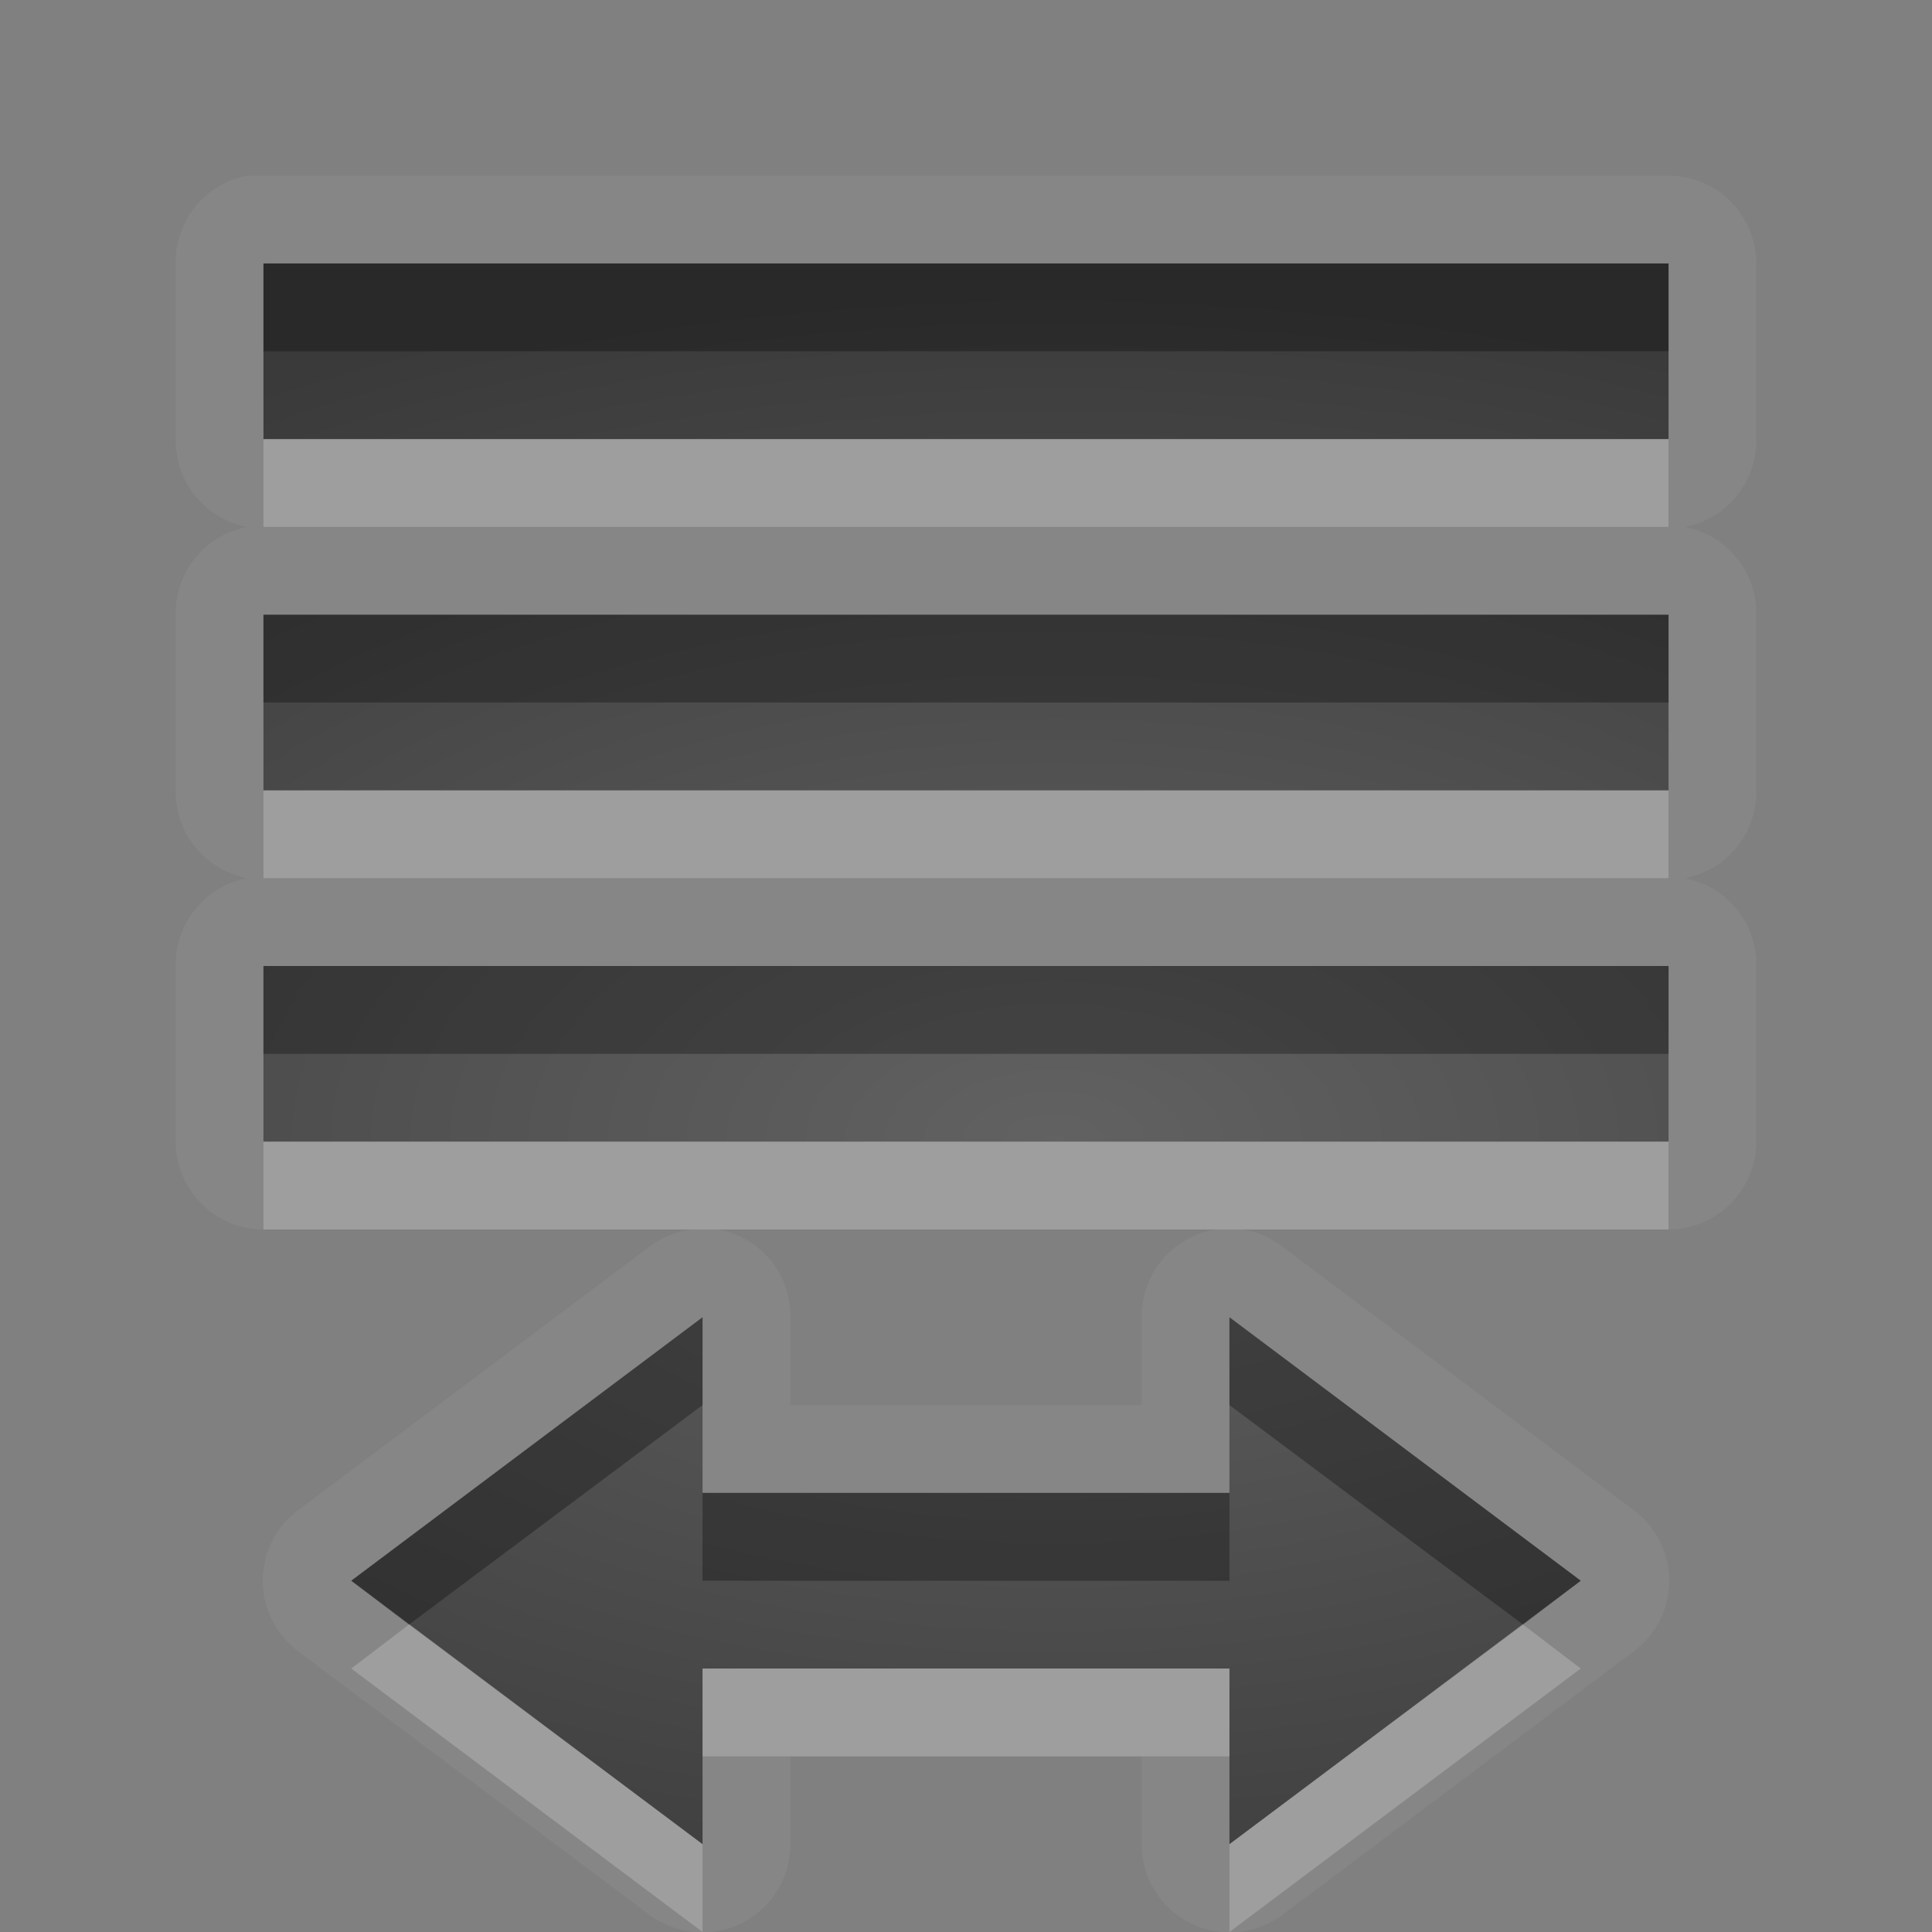 <?xml version="1.0" encoding="UTF-8" standalone="no"?>
<svg xmlns="http://www.w3.org/2000/svg" xmlns:xlink="http://www.w3.org/1999/xlink" xmlns:sodipodi="http://sodipodi.sourceforge.net/DTD/sodipodi-0.dtd" xmlns:inkscape="http://www.inkscape.org/namespaces/inkscape" width="22" height="22" version="1.0">
 <rect width="100%" height="100%" fill="#808080" stroke="none"/>
 <defs id="defs4">
  <linearGradient gradientUnits="userSpaceOnUse" y2="18.974" x2="0" y1="1.996" gradientTransform="matrix(0.998,0,0,0.998,-4.5977599e-2,5.7675578e-2)" id="linearGradient4218">
   <stop id="stop4220" stop-opacity="0.235"/>
   <stop id="stop4222" offset="1" stop-opacity="0.549"/>
  </linearGradient>
  <linearGradient id="StandardGradient" gradientTransform="matrix(0.998,0,0,0.998,-4.5977599e-2,5.7675578e-2)" y1="1.996" x2="0" y2="18.974" gradientUnits="userSpaceOnUse">
   <stop id="stop3277" stop-opacity="0.863"/>
   <stop offset="1" id="stop3279" stop-opacity="0.471"/>
  </linearGradient>
  <linearGradient inkscape:collect="always" xlink:href="#StandardGradient" id="linearGradient3627" gradientUnits="userSpaceOnUse" gradientTransform="matrix(0.998,0,0,0.998,-30.046,0.058)" y1="1.996" x2="0" y2="18.974"/>
  <clipPath id="clipPath3634">
   <path d="m -30,0 0,22 22,0 0,-22 -22,0 z m 9,2 c 1.536,0 3.079,0.583 4.25,1.75 2.042,2.035 2.3,5.182 0.781,7.5 0.02,0.394 0.087,1.024 0.344,1.25 0.35,0.307 1.154,-0.121 1.688,0.469 l 3.688,3.719 c 0,0 0.751,0.69 -0.312,1.75 -1.063,1.06 -1.75,0.312 -1.75,0.312 L -16,15.031 c -0.592,-0.532 -0.16,-1.339 -0.469,-1.688 -0.227,-0.256 -0.855,-0.324 -1.25,-0.344 -2.327,1.513 -5.489,1.254 -7.531,-0.781 -2.343,-2.334 -2.343,-6.135 0,-8.469 C -24.079,2.583 -22.536,2 -21,2 z m 0.031,2 c -1.104,1e-7 -2.12,0.403 -2.844,1.125 -0.724,0.722 -1.156,1.743 -1.156,2.844 0,2.201 1.791,4 4,4 2.209,0 4,-1.799 4,-4 0,-2.201 -1.791,-3.969 -4,-3.969 z" id="path3636"/>
  </clipPath>
  <linearGradient inkscape:collect="always" xlink:href="#StandardGradient" id="linearGradient3628" y1="4.563" x2="0" y2="11.478" gradientUnits="userSpaceOnUse"/>
  <linearGradient inkscape:collect="always" xlink:href="#StandardGradient" id="linearGradient3660" gradientUnits="userSpaceOnUse" y1="4.563" x2="0" y2="11.478" gradientTransform="matrix(1.741,0,0,1.741,-8.947,-1.947)"/>
  <linearGradient inkscape:collect="always" xlink:href="#StandardGradient" id="linearGradient3666" gradientUnits="userSpaceOnUse" gradientTransform="matrix(1.741,0,0,1.741,-8.947,-0.947)" y1="4.563" x2="0" y2="11.478"/>
  <clipPath id="clipPath3689">
   <path d="m -30,0 0,22 22,0 0,-22 -22,0 z m 10.938,6 c 2.061,1.17e-5 3.557,0.402 4.469,1.219 0.918,0.81 1.375,2.139 1.375,3.969 l 0,6.812 -3.688,0 0,-2 c -0.49,0.694 -1.044,1.212 -1.656,1.531 C -19.175,17.844 -19.904,18 -20.781,18 c -1.184,0 -2.165,-0.344 -2.906,-1.031 -0.735,-0.694 -1.094,-1.585 -1.094,-2.688 -1e-6,-1.34 0.457,-2.343 1.375,-2.969 0.925,-0.626 2.371,-0.937 4.344,-0.938 l 2.156,0 0,-0.281 c -9e-6,-0.578 -0.232,-0.985 -0.688,-1.25 -0.456,-0.272 -1.159,-0.406 -2.125,-0.406 -0.782,9.4e-6 -1.514,0.062 -2.188,0.219 -0.673,0.156 -1.297,0.406 -1.875,0.719 l 0,-2.781 c 0.782,-0.19 1.555,-0.342 2.344,-0.438 0.789,-0.102 1.586,-0.156 2.375,-0.156 z m 0.25,6.562 c -0.762,5e-6 -1.331,0.117 -1.719,0.375 -0.381,0.259 -0.563,0.653 -0.562,1.156 -5e-6,0.463 0.163,0.828 0.469,1.094 0.313,0.259 0.73,0.375 1.281,0.375 0.687,2e-6 1.281,-0.229 1.75,-0.719 0.469,-0.497 0.687,-1.133 0.688,-1.875 l 0,-0.406 -1.906,0 z" id="path3691"/>
  </clipPath>
  <linearGradient inkscape:collect="always" xlink:href="#StandardGradient" id="linearGradient3654" gradientUnits="userSpaceOnUse" y1="4" x2="0" y2="18.04" gradientTransform="translate(0,1)"/>
  <linearGradient inkscape:collect="always" xlink:href="#StandardGradient" id="linearGradient3665" gradientUnits="userSpaceOnUse" y1="4" x2="0" y2="18.04"/>
  <clipPath id="clipPath3677">
   <path d="m -30,0 0,22 22,0 0,-22 -22,0 z m 8,4 11,0 0,2 -11,0 0,-2 z m -5,4 11,0 0,2 -11,0 0,-2 z m 16,0 0,6 -4,-3 4,-3 z m -16,4 9,0 0,2 -9,0 0,-2 z m 5,4 11,0 0,2 -11,0 0,-2 z" id="path3679"/>
  </clipPath>
  <linearGradient inkscape:collect="always" xlink:href="#StandardGradient" id="linearGradient2869" gradientUnits="userSpaceOnUse" gradientTransform="matrix(-1,0,0,1,22,1)" y1="4" x2="0" y2="18.04"/>
  <linearGradient inkscape:collect="always" xlink:href="#StandardGradient" id="linearGradient2873" gradientUnits="userSpaceOnUse" gradientTransform="matrix(-1,0,0,1,22,0)" y1="4" x2="0" y2="18.04"/>
  <linearGradient inkscape:collect="always" xlink:href="#StandardGradient" id="linearGradient3650" gradientUnits="userSpaceOnUse" gradientTransform="matrix(-1,0,0,1,-8,0)" y1="4" x2="0" y2="18.04"/>
  <clipPath id="clipPath3658">
   <path d="m -30,0 0,22 22,0 0,-22 -22,0 z m 3,4 11,0 0,2 -11,0 0,-2 z m 0,4 4,3 -4,3 0,-6 z m 5,0 11,0 0,2 -11,0 0,-2 z m 0,4 9,0 0,2 -9,0 0,-2 z m -5,4 11,0 0,2 -11,0 0,-2 z" id="path3660"/>
  </clipPath>
  <linearGradient inkscape:collect="always" xlink:href="#StandardGradient" id="linearGradient2893" gradientUnits="userSpaceOnUse" gradientTransform="matrix(1.182,0,0,1,-3.455,-1)" y1="4" x2="0" y2="22"/>
  <linearGradient inkscape:collect="always" xlink:href="#StandardGradient" id="linearGradient3678" gradientUnits="userSpaceOnUse" gradientTransform="matrix(-1.182,0,0,1,25.455,0)" y1="4" x2="0" y2="22"/>
  <linearGradient inkscape:collect="always" xlink:href="#StandardGradient" id="linearGradient3683" gradientUnits="userSpaceOnUse" gradientTransform="matrix(-1.182,0,0,1,25.455,-1)" y1="4" x2="0" y2="22"/>
  <linearGradient inkscape:collect="always" xlink:href="#StandardGradient" id="linearGradient3688" gradientUnits="userSpaceOnUse" gradientTransform="matrix(-1.182,0,0,1,-4.545,-1)" y1="4" x2="0" y2="22"/>
  <clipPath id="clipPath3695">
   <path d="m -30,0 0,22 22,0 0,-22 -22,0 z m 3,3 13,0 0,2 -13,0 0,-2 z m 0,4 16,0 0,2 -16,0 0,-2 z m 0,4 11,0 0,2 -11,0 0,-2 z m 4,4 0,2 5,0 0,2 -5,0 0,2 -4,-3 4,-3 z" id="path3697"/>
  </clipPath>
  <linearGradient inkscape:collect="always" xlink:href="#StandardGradient" id="linearGradient2883" gradientUnits="userSpaceOnUse" gradientTransform="matrix(1.719,0,0,1,-13.661,-1)" y1="4" x2="0" y2="22"/>
  <linearGradient inkscape:collect="always" xlink:href="#StandardGradient" id="linearGradient2885" gradientUnits="userSpaceOnUse" gradientTransform="matrix(1.455,0,0,1,-8.636,-1)" y1="4" x2="0" y2="22"/>
  <linearGradient inkscape:collect="always" xlink:href="#StandardGradient" id="linearGradient2887" gradientUnits="userSpaceOnUse" gradientTransform="matrix(1.182,0,0,1,-11.455,-1)" y1="4" x2="0" y2="22"/>
  <linearGradient inkscape:collect="always" xlink:href="#StandardGradient" id="linearGradient2891" gradientUnits="userSpaceOnUse" gradientTransform="matrix(-1.182,0,0,1,33.455,-1)" y1="4" x2="0" y2="22"/>
  <linearGradient inkscape:collect="always" xlink:href="#StandardGradient" id="linearGradient3674" gradientUnits="userSpaceOnUse" gradientTransform="matrix(1.455,0,0,1,-8.636,0)" y1="4" x2="0" y2="22"/>
  <linearGradient inkscape:collect="always" xlink:href="#StandardGradient" id="linearGradient3684" gradientUnits="userSpaceOnUse" gradientTransform="matrix(1.455,0,0,1,-38.636,-1)" y1="4" x2="0" y2="22"/>
  <clipPath id="clipPath3691">
   <path d="m -30,0 0,22 22,0 0,-22 -22,0 z m 3,3 16,0 0,2 -16,0 0,-2 z m 0,4 16,0 0,2 -16,0 0,-2 z m 0,4 16,0 0,2 -16,0 0,-2 z m 4,4 4,3 4,-3 0,2 3,0 0,2 -3,0 0,2 -4,-3 -4,3 0,-2 -3,0 0,-2 3,0 0,-2 z" id="path3693"/>
  </clipPath>
  <linearGradient inkscape:collect="always" xlink:href="#StandardGradient" id="linearGradient2895" gradientUnits="userSpaceOnUse" gradientTransform="matrix(-1.455,0,0,1,37.636,-1)" y1="4" x2="0" y2="22"/>
  <linearGradient inkscape:collect="always" xlink:href="#StandardGradient" id="linearGradient2897" gradientUnits="userSpaceOnUse" gradientTransform="matrix(-1.455,0,0,1,23.636,-1)" y1="4" x2="0" y2="22"/>
  <clipPath id="clipPath3703">
   <path d="m -30,0 0,22 22,0 0,-22 -22,0 z m 3,3 16,0 0,2 -16,0 0,-2 z m 0,4 16,0 0,2 -16,0 0,-2 z m 0,4 16,0 0,2 -16,0 0,-2 z m 5,4 0,2 3,0 3,0 0,-2 4,3 -4,3 0,-2 -3,0 -3,0 0,2 -4,-3 4,-3 z" id="path3705"/>
  </clipPath>
  <radialGradient inkscape:collect="always" xlink:href="#linearGradient4218" id="radialGradient4208" cx="12" cy="12.889" r="8" gradientTransform="matrix(2.25,-1.5133844e-7,8.4076919e-8,1.25,-15,-3.111)" gradientUnits="userSpaceOnUse"/>
 </defs>
 <g inkscape:label="Calque 1" id="layer1" inkscape:groupmode="layer">
  <path d="M 2.812 2 A 1.003 1.003 0 0 0 2 3 L 2 5 A 1.003 1.003 0 0 0 2.812 6 A 1.003 1.003 0 0 0 2 7 L 2 9 A 1.003 1.003 0 0 0 2.812 10 A 1.003 1.003 0 0 0 2 11 L 2 13 A 1.003 1.003 0 0 0 3 14 L 7.875 14 A 1.003 1.003 0 0 0 7.406 14.188 L 3.406 17.188 A 1.003 1.003 0 0 0 3.406 18.812 L 7.406 21.812 A 1.003 1.003 0 0 0 9 21 L 9 20 L 11 20 L 13 20 L 13 21 A 1.003 1.003 0 0 0 14.594 21.812 L 18.594 18.812 A 1.003 1.003 0 0 0 18.594 17.188 L 14.594 14.188 A 1.003 1.003 0 0 0 14.156 14 L 19 14 A 1.003 1.003 0 0 0 20 13 L 20 11 A 1.003 1.003 0 0 0 19.188 10 A 1.003 1.003 0 0 0 20 9 L 20 7 A 1.003 1.003 0 0 0 19.188 6 A 1.003 1.003 0 0 0 20 5 L 20 3 A 1.003 1.003 0 0 0 19 2 L 3 2 A 1.003 1.003 0 0 0 2.906 2 A 1.003 1.003 0 0 0 2.812 2 z M 3 3 L 19 3 L 19 5 L 3 5 L 3 3 z M 3 7 L 19 7 L 19 9 L 3 9 L 3 7 z M 3 11 L 19 11 L 19 13 L 3 13 L 3 11 z M 8.188 14 L 13.844 14 A 1.003 1.003 0 0 0 13 15 L 13 16 L 11 16 L 9 16 L 9 15 A 1.003 1.003 0 0 0 8.188 14 z M 8 15 L 8 17 L 11 17 L 14 17 L 14 15 L 18 18 L 14 21 L 14 19 L 11 19 L 8 19 L 8 21 L 4 18 L 8 15 z " id="path4516" opacity="0.05" fill="#ffffff"/>
  <path d="M 3 3 L 3 5 L 19 5 L 19 3 L 3 3 z M 3 7 L 3 9 L 19 9 L 19 7 L 3 7 z M 3 11 L 3 13 L 19 13 L 19 11 L 3 11 z M 8 15 L 4 18 L 8 21 L 8 19 L 11 19 L 14 19 L 14 21 L 18 18 L 14 15 L 14 17 L 11 17 L 8 17 L 8 15 z " id="path2893" fill="url(#radialGradient4208)"/>
  <path d="M 3 3 L 3 4 L 19 4 L 19 3 L 3 3 z M 3 7 L 3 8 L 19 8 L 19 7 L 3 7 z M 3 11 L 3 12 L 19 12 L 19 11 L 3 11 z M 8 15 L 4 18 L 4.656 18.5 L 8 16 L 8 15 z M 14 15 L 14 16 L 17.344 18.5 L 18 18 L 14 15 z M 8 17 L 8 18 L 11 18 L 14 18 L 14 17 L 11 17 L 8 17 z " id="path2903" opacity="0.3"/>
  <path d="M 3 5 L 3 6 L 19 6 L 19 5 L 3 5 z M 3 9 L 3 10 L 19 10 L 19 9 L 3 9 z M 3 13 L 3 14 L 19 14 L 19 13 L 3 13 z M 4.656 18.5 L 4 19 L 8 22 L 8 21 L 4.656 18.5 z M 17.344 18.5 L 14 21 L 14 22 L 18 19 L 17.344 18.5 z M 8 19 L 8 20 L 11 20 L 14 20 L 14 19 L 11 19 L 8 19 z " id="path3684" opacity="0.2" fill="#ffffff"/>
 </g>
</svg>
